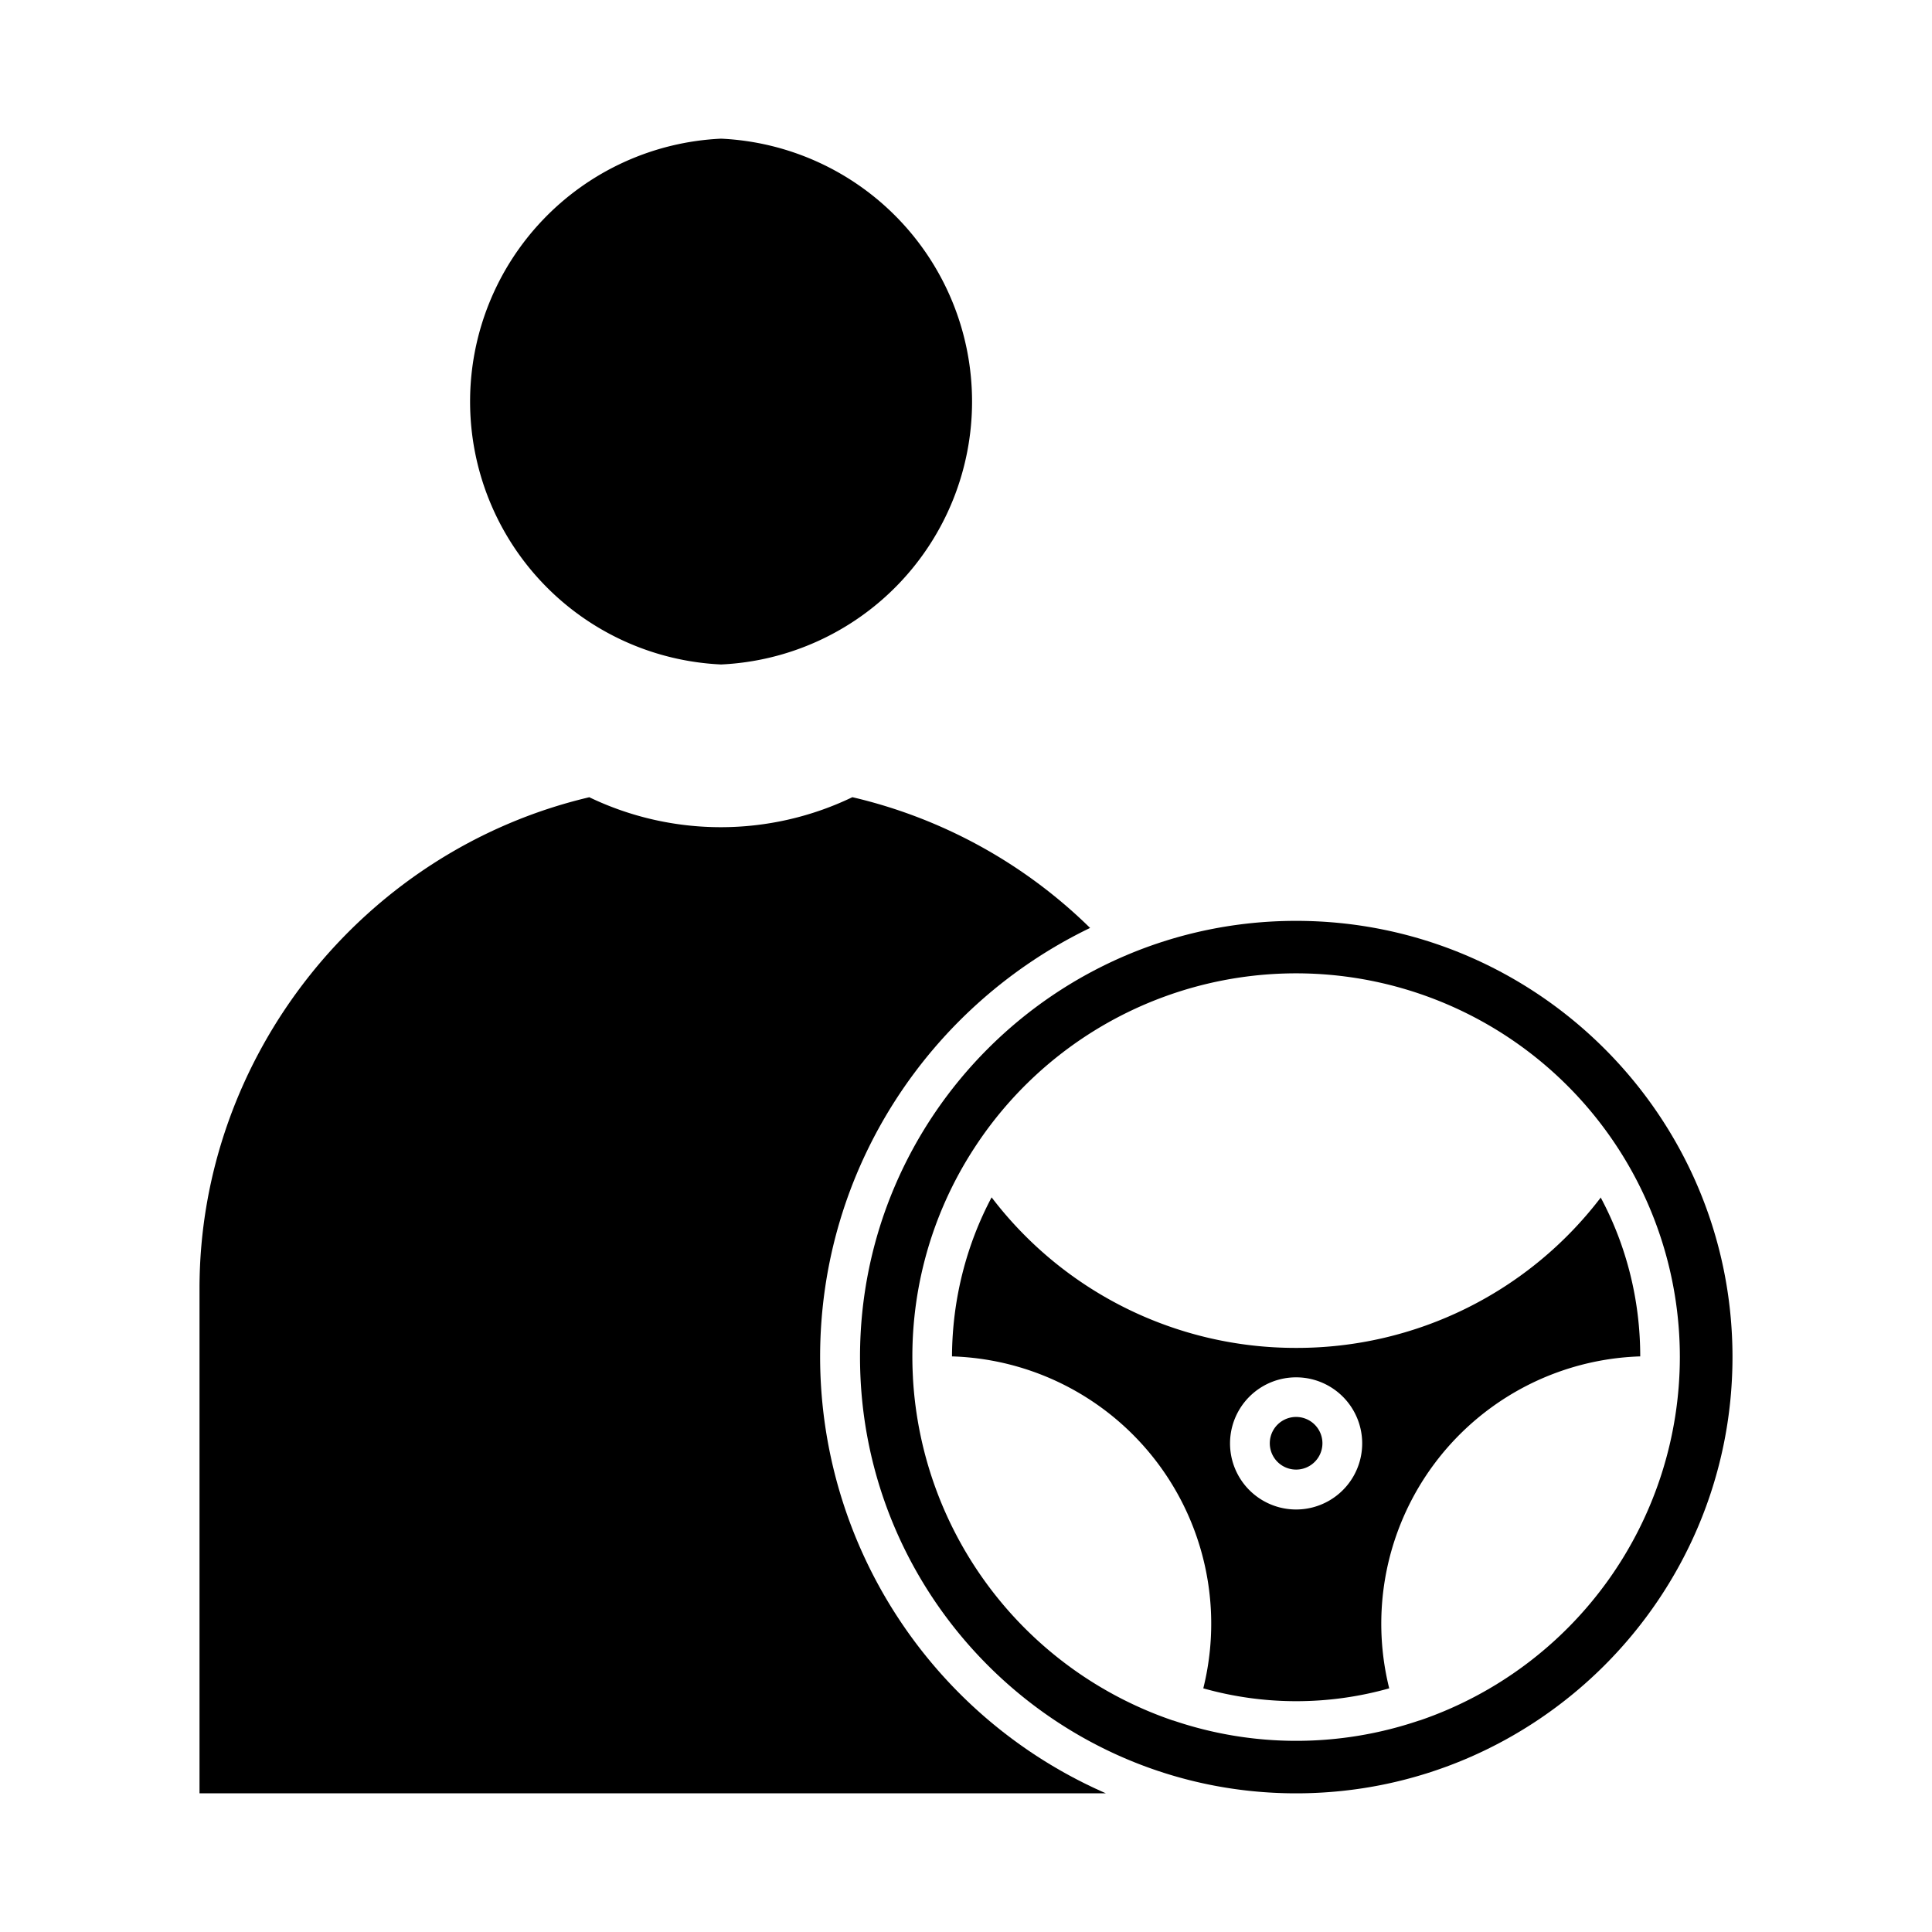 <svg xmlns="http://www.w3.org/2000/svg" version="1.1" xmlns:xlink="http://www.w3.org/1999/xlink" width="512" height="512" x="0" y="0" viewBox="0 0 6.827 6.827" style="enable-background:new 0 0 512 512" xml:space="preserve" fill-rule="evenodd" class=""><g><path d="M2.548.49a.93.93 0 0 0 0 1.858.93.93 0 0 0 0-1.858zM2.083 2.817c-.8.188-1.378.914-1.378 1.736v1.784h3.203a1.684 1.684 0 0 1-1.01-1.542c0-.667.39-1.244.954-1.516a1.775 1.775 0 0 0-.84-.462 1.073 1.073 0 0 1-.93 0z" fill="#000000" opacity="1" data-original="#000000"></path><path d="M5.657 4.231a1.35 1.35 0 0 1-1.077.532 1.35 1.35 0 0 1-1.076-.532c-.089.168-.139.36-.14.562a.945.945 0 0 1 .888 1.173 1.211 1.211 0 0 0 .657 0 .945.945 0 0 1 .887-1.173c0-.202-.05-.394-.14-.562zm-1.077.636a.233.233 0 1 1 0 .467.233.233 0 0 1 0-.467z" fill="#000000" opacity="1" data-original="#000000"></path><path d="M4.58 5.007a.093.093 0 1 0 0 .186.093.093 0 0 0 0-.186z" fill="#000000" opacity="1" data-original="#000000"></path><path d="M5.936 4.795a1.358 1.358 0 0 1-.918 1.284l-.004.001a1.35 1.35 0 0 1-.867 0l-.004-.001a1.359 1.359 0 0 1-.917-1.21v-.002a1.348 1.348 0 0 1 .218-.812 1.356 1.356 0 0 1 2.492.74zM4.58 3.254c-.85 0-1.541.691-1.541 1.541S3.73 6.337 4.58 6.337s1.542-.692 1.542-1.542c0-.85-.692-1.541-1.542-1.541z" fill="#000000" opacity="1" data-original="#000000"></path></g></svg>